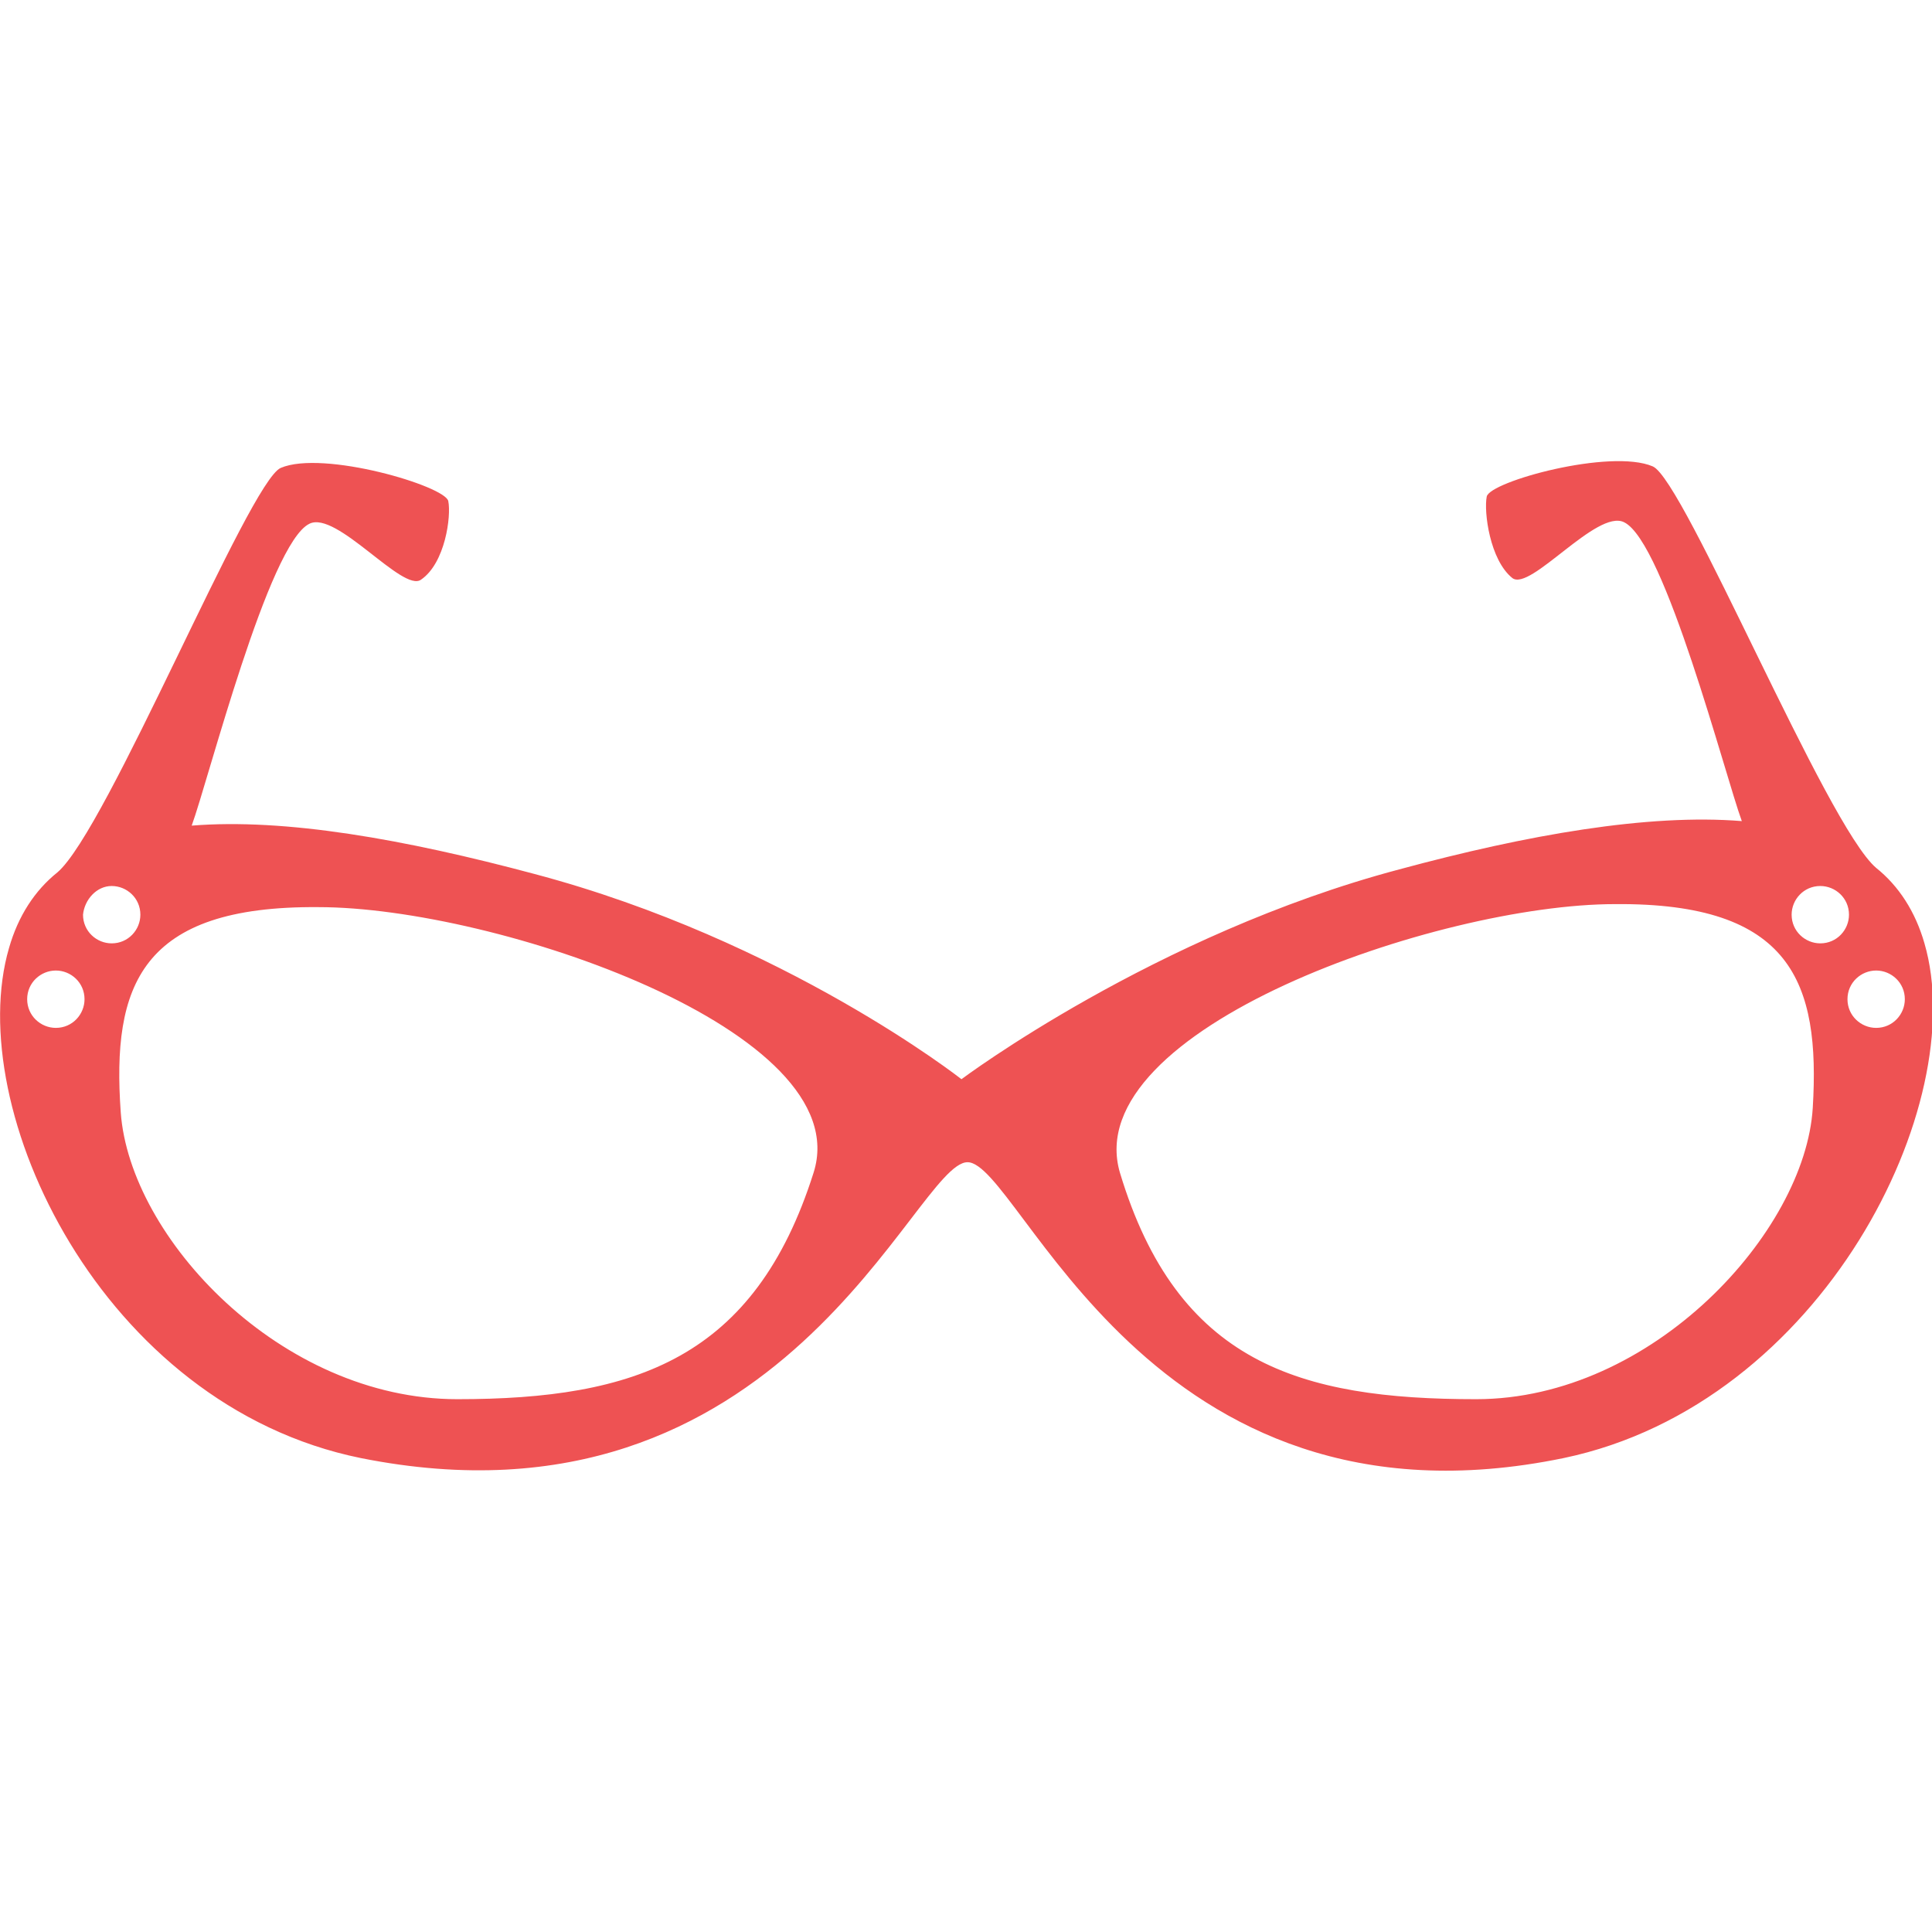 <svg width="64" height="64" viewBox="0 0 64 64" fill="none" xmlns="http://www.w3.org/2000/svg">
<g clip-path="url(#clip0_262_1810)">
<path fill-rule="evenodd" clip-rule="evenodd" d="M11.95 48.3C3.35 46.55 -1.25 36.7 0.3 31.4C0.6 30.35 1.15 29.5 1.9 28.9C3.55 27.5 8.25 15.95 9.3 15.5C10.7 14.9 14.75 16.1 14.85 16.6C14.95 17.1 14.75 18.65 13.95 19.2C13.35 19.65 11.15 16.9 10.25 17.35C8.9 18 6.9 25.85 6.35 27.35C9.45 27.1 13.4 27.8 17.7 28.95C26 31.15 31.85 35.75 31.85 35.75C31.85 35.75 38.25 30.95 46.35 28.8C50.6 27.65 54.6 26.95 57.7 27.2C57.15 25.7 55.15 17.95 53.8 17.3C52.9 16.85 50.7 19.6 50.1 19.15C49.35 18.55 49.15 16.95 49.25 16.45C49.35 15.95 53.35 14.85 54.75 15.45C55.8 15.9 60.5 27.35 62.15 28.75C62.9 29.35 63.45 30.2 63.75 31.25C65.3 36.55 60.4 46.5 51.8 48.3C38 51.15 33.8 38.5 32.05 38.5C30.3 38.5 25.95 51.1 11.95 48.3ZM4 36.85C4.3 41 9.3 46.35 15.15 46.35C21.05 46.35 25 45 26.95 38.85C28.45 34.15 16.4 30.05 10.55 30.05C4.65 30 3.7 32.65 4 36.85ZM60.05 36.7C59.8 40.8 54.75 46.35 48.9 46.35C43.05 46.35 39 45.15 37.1 38.85C35.7 34.1 47.65 29.95 53.5 29.95C59.35 29.9 60.3 32.55 60.05 36.7ZM3.7 29.35C4.2 29.35 4.65 29.75 4.65 30.3C4.65 30.8 4.25 31.25 3.7 31.25C3.2 31.25 2.75 30.85 2.75 30.3C2.8 29.8 3.2 29.35 3.7 29.35ZM1.85 32.15C2.35 32.15 2.8 32.55 2.8 33.1C2.8 33.6 2.4 34.05 1.85 34.05C1.35 34.05 0.9 33.65 0.9 33.1C0.9 32.55 1.35 32.15 1.85 32.15ZM60.3 29.35C60.8 29.35 61.25 29.75 61.25 30.3C61.25 30.8 60.85 31.25 60.3 31.25C59.8 31.25 59.35 30.85 59.35 30.3C59.35 29.8 59.75 29.35 60.3 29.35ZM62.15 32.15C62.65 32.15 63.1 32.55 63.1 33.1C63.1 33.6 62.7 34.05 62.15 34.05C61.65 34.05 61.2 33.65 61.2 33.1C61.2 32.55 61.65 32.15 62.15 32.15Z" fill="#EE5253"/>
</g>
<defs>
<clipPath id="clip0_262_1810">
<rect width="64" height="64" fill="white"/>
</clipPath>
</defs>
</svg>
